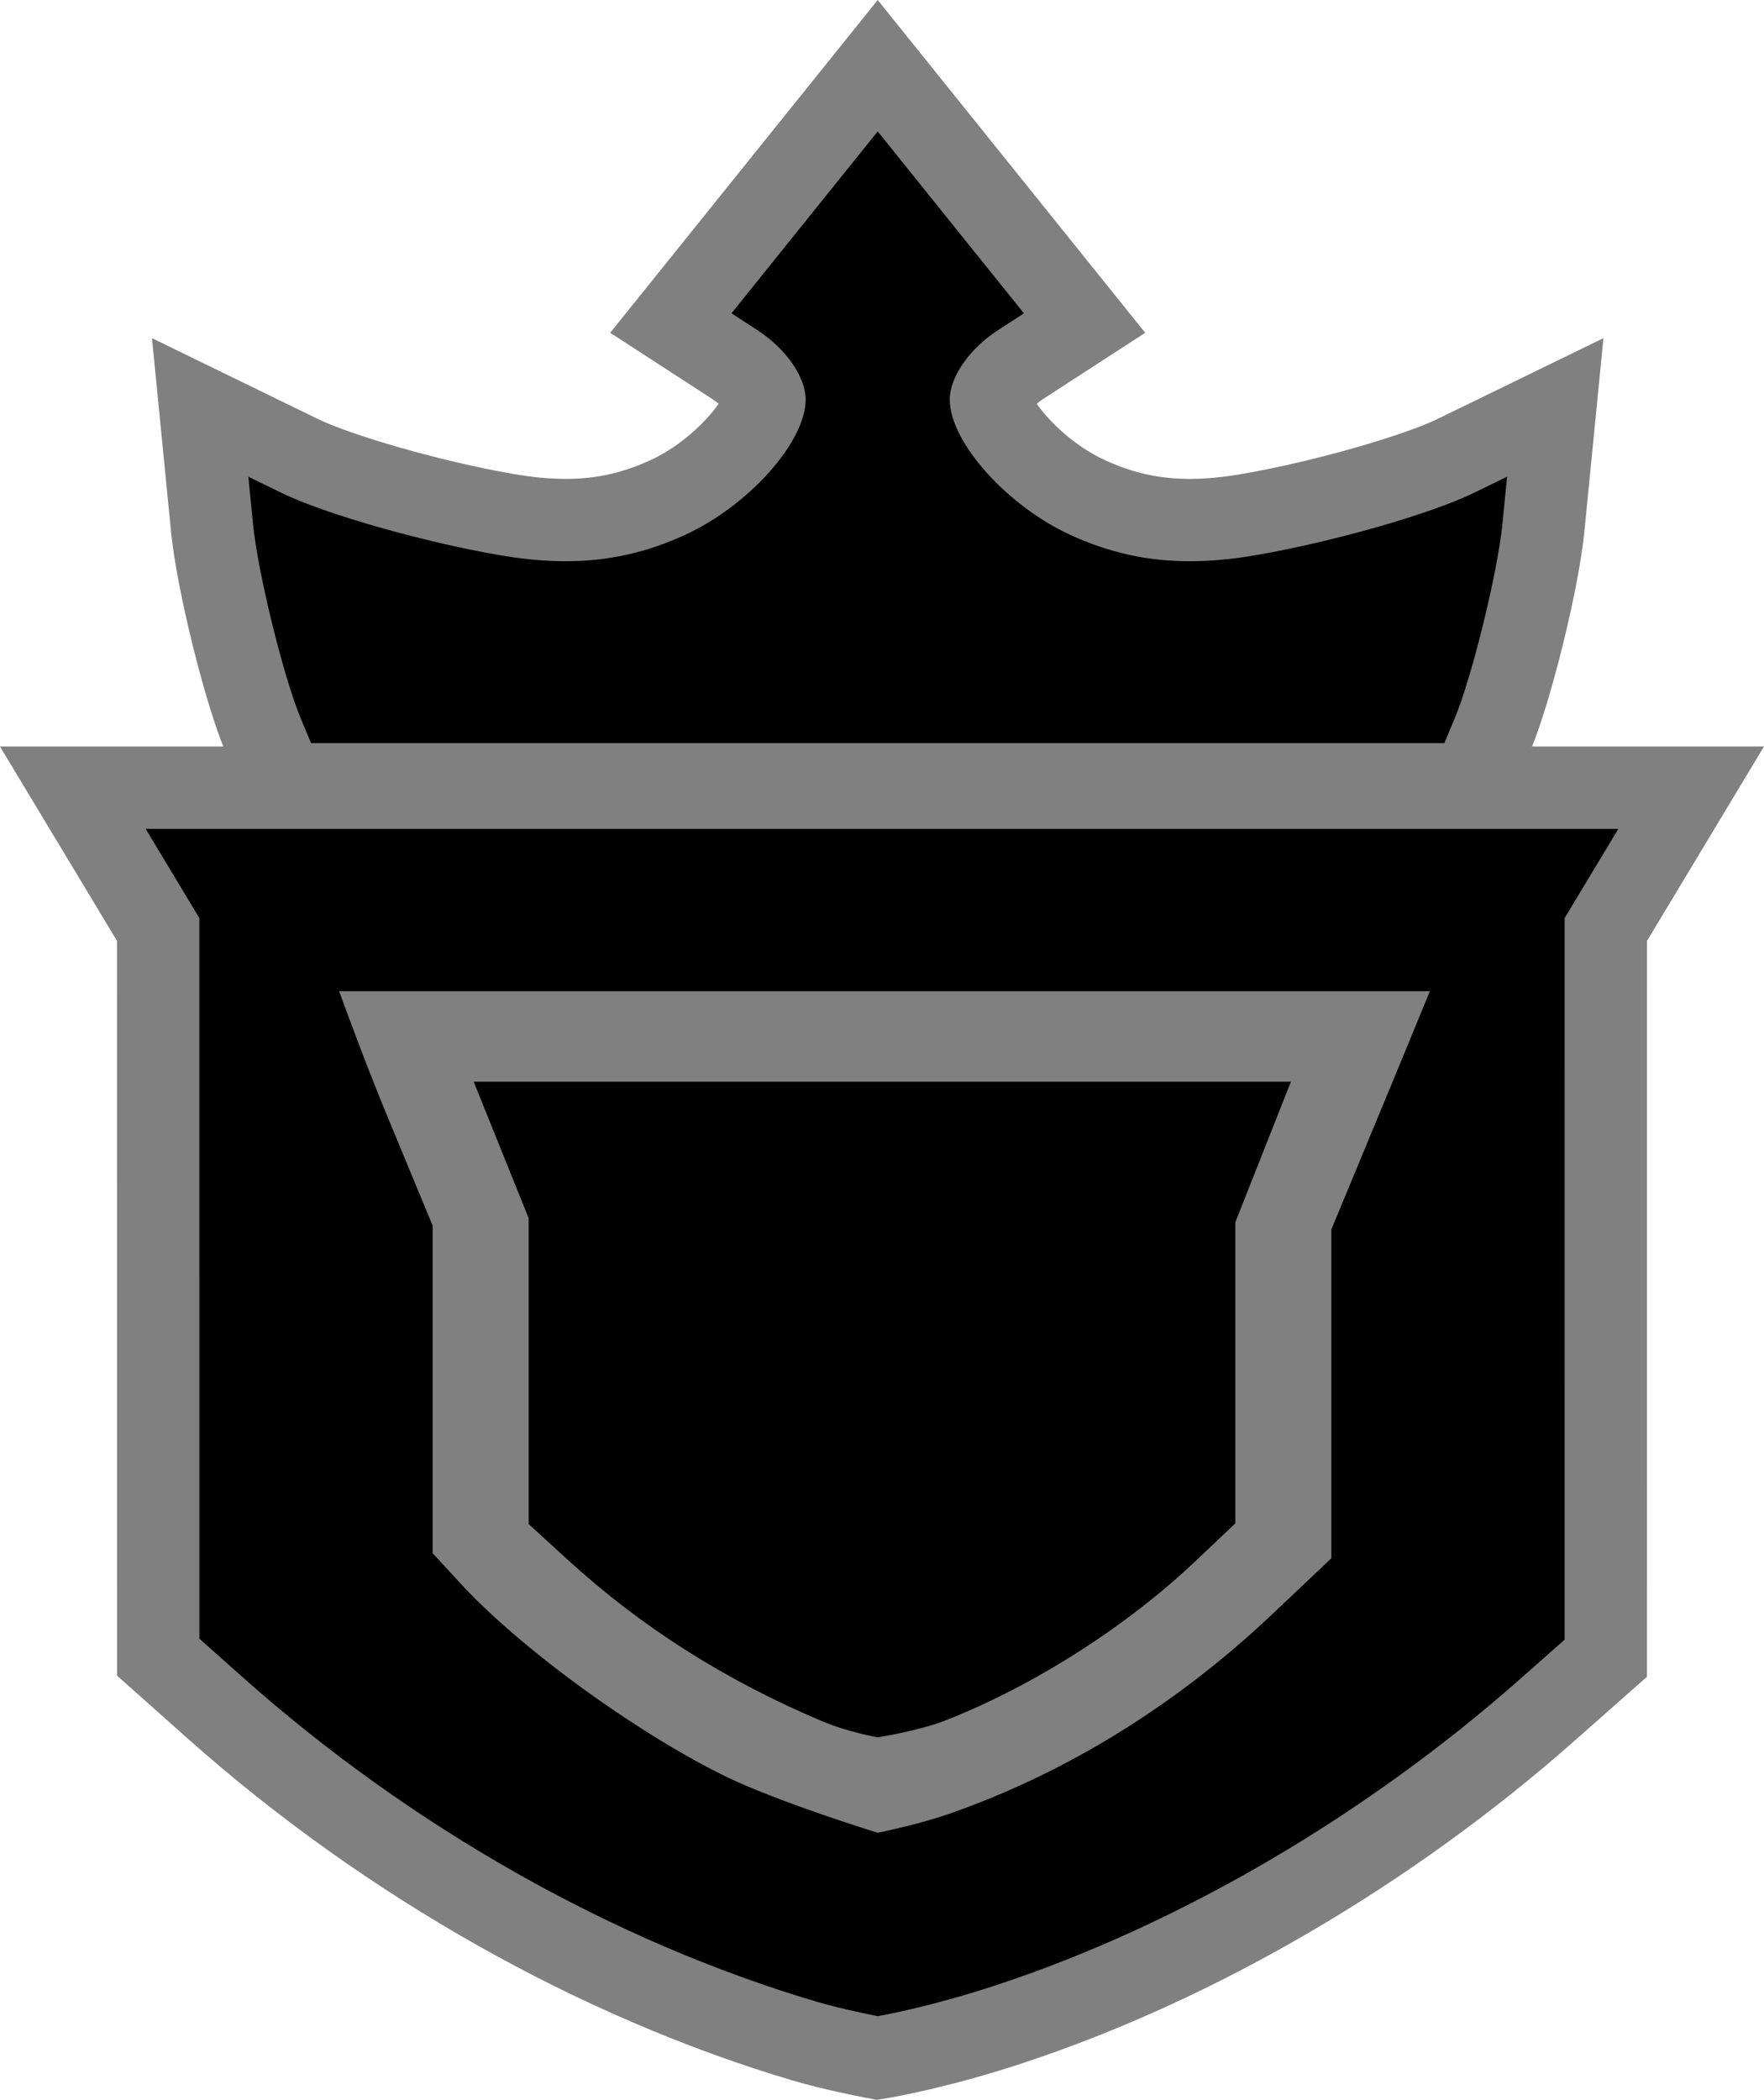 <svg xmlns="http://www.w3.org/2000/svg" width="257.133" height="305.97" viewBox="21.934 -5.174 257.133 305.97"><path d="M148.729 294.489c-.224-.044-5.524-1.079-9.432-2.234-30.347-8.98-60.902-26.244-86.036-48.611L45 236.293l-.007-106.025L32.55 109.6h235.901l-12.445 20.667L256 236.451l-8.482 7.493c-23.223 20.516-51.057 36.78-78.376 45.797-10.343 3.415-17.947 4.721-18.266 4.774l-1.076.182z"/><path fill="gray" d="m257.834 115.6-3.914 6.5-3.914 6.5-.003 52.572-.003 52.573-6.455 5.702c-22.586 19.954-49.768 35.845-76.284 44.597-10.03 3.312-17.386 4.556-17.386 4.556s-5.198-1.011-8.875-2.099c-29.658-8.776-59.145-25.444-83.75-47.34L51 233.6l-.002-52.5-.003-52.5-3.915-6.5-3.914-6.5zm21.233-12H21.934l10.952 18.19 3.914 6.5 2.194 3.645.003 49.167.003 52.5v5.385l4.023 3.579 6.25 5.561c25.779 22.941 57.146 40.656 88.321 49.882 4.11 1.216 9.4 2.257 9.99 2.371l2.141.416 2.15-.363c.337-.057 8.377-1.437 19.146-4.992 28.073-9.266 56.65-25.957 80.468-46.999l6.454-5.702 4.056-3.582v-5.41l.003-52.572.003-49.239 2.194-3.644 3.914-6.5z"/><path d="M150.05 258.263c-3.223-1.02-14.766-4.753-21.102-7.883-12.605-6.229-28.982-18.162-37.282-27.168l-3.167-3.435V172.72l-6.857-16.553c-2.045-4.938-3.946-9.93-5.246-13.415H225.14a5746 5746 0 0 1-5.374 13.006l-7.267 17.52v47.098l-7.402 7.007c-13.656 12.926-28.995 22.448-45.592 28.302-3.502 1.235-7.686 2.196-9.455 2.578"/><path fill="gray" d="M219.912 146.253a5484 5484 0 0 1-3.378 8.165l-7 16.876-.534 1.287v46.288l-6.308 5.972c-13.298 12.587-28.22 21.854-44.352 27.543-2.827.998-6.158 1.813-8.126 2.259-4.014-1.286-14.076-4.614-19.715-7.4-12.279-6.067-28.206-17.665-36.26-26.403L92 218.411v-46.386l-.533-1.286-6.591-15.909a361 361 0 0 1-3.413-8.576h138.449m10.452-7.001h-159c.284.688 3.42 9.506 7.044 18.255L85 173.417v47.727l4.093 4.439c8.606 9.337 25.286 21.5 38.306 27.934 7.72 3.814 22.477 8.358 22.477 8.358s5.939-1.178 10.795-2.891c16.986-5.991 32.882-15.854 46.834-29.061l8.496-8.043v-47.906L223 157.1c3.85-9.282 7.364-17.847 7.364-17.847"/><path d="M149.083 252.405c-.196-.035-4.851-.878-8.821-2.539-14.52-6.076-27.498-14.29-38.573-24.413l-7.189-6.57v-45.677L84.319 147.94h132.41L206.5 173.788v44.941l-7.154 6.782c-10.46 9.914-24.616 18.943-37.869 24.153-4.46 1.753-10.656 2.717-10.918 2.758l-.739.113z"/><path fill="gray" d="M210.109 152.44 202 172.93v43.865l-5.75 5.451c-10.104 9.577-23.621 18.199-36.42 23.23-4.044 1.59-9.955 2.498-9.955 2.498s-4.317-.771-7.875-2.261c-14.123-5.91-26.52-13.753-37.275-23.583L99 216.899v-44.566l-8.016-19.893zm13.242-9H77.654l4.982 12.363L90 174.078v46.788l2.928 2.677 5.725 5.232c11.458 10.473 24.874 18.965 39.873 25.242 4.347 1.819 9.224 2.721 9.766 2.817l1.472.264 1.479-.228c.706-.108 7.042-1.115 11.881-3.018 13.968-5.491 28.299-14.63 39.318-25.074l5.751-5.452 2.808-2.662v-46.018l7.478-18.895z"/><path d="m63.277 109.1-3.02-7.226c-2.774-6.641-6.658-22.425-7.42-30.161l-1.727-17.52 14.521 7.071c5.749 2.8 19.529 6.707 30.091 8.531 3.15.544 5.984.809 8.666.809 5.262 0 9.991-1.043 14.883-3.283 8.288-3.794 14.104-11.53 14.104-14.277-.036-.691-1.328-3.152-4.308-5.085l-9.348-6.06L149.875 4.4l30.155 37.499-9.348 6.061c-2.979 1.933-4.271 4.394-4.308 5.095 0 2.737 5.816 10.473 14.104 14.267 4.892 2.24 9.621 3.283 14.884 3.283 2.681 0 5.516-.265 8.665-.809 10.562-1.824 24.341-5.731 30.091-8.531l14.521-7.071-1.727 17.52c-.762 7.734-4.646 23.519-7.42 30.16l-3.02 7.226z"/><path fill="gray" d="m149.875 13.975 21.314 26.505-3.771 2.445c-4.165 2.701-7.043 6.835-7.043 10.119 0 6.165 8.307 15.476 17.606 19.733 5.629 2.577 11.184 3.827 17.381 3.827 3.045 0 6.245-.302 9.687-.896 11.217-1.938 25.42-5.993 31.696-9.049l4.87-2.372-.674 6.838c-.703 7.133-4.439 22.341-6.985 28.436l-1.479 3.539H67.273l-1.479-3.539c-2.546-6.095-6.282-21.303-6.985-28.436l-.674-6.838 4.87 2.372c6.276 3.057 20.479 7.112 31.696 9.049 3.44.594 6.642.896 9.687.896 6.197 0 11.751-1.25 17.38-3.827 9.299-4.257 17.606-13.568 17.606-19.733 0-3.284-2.878-7.418-7.043-10.119l-3.772-2.445zm0-19.149-9.352 11.629-21.315 26.505-8.33 10.358 11.154 7.231 3.772 2.445c.334.216.627.445.876.665-1.63 2.413-5.424 6.154-9.907 8.207-4.136 1.893-7.956 2.738-12.385 2.738-2.335 0-4.835-.236-7.644-.721-10.988-1.898-23.831-5.747-28.485-8.013l-4.871-2.372-19.301-9.399 2.105 21.365.674 6.838c.821 8.323 4.858 24.712 7.855 31.885l1.479 3.54 3.082 7.373h181.185l3.081-7.372 1.479-3.539c2.998-7.178 7.036-23.567 7.856-31.887l.674-6.838 2.105-21.365-19.302 9.399-4.87 2.371c-4.655 2.268-17.498 6.116-28.485 8.014-2.809.485-5.309.721-7.644.721-4.43 0-8.25-.845-12.386-2.738-4.483-2.053-8.277-5.794-9.907-8.207.25-.221.543-.449.878-.667l3.771-2.444 11.152-7.231-8.329-10.358-21.313-26.505Z"/></svg>